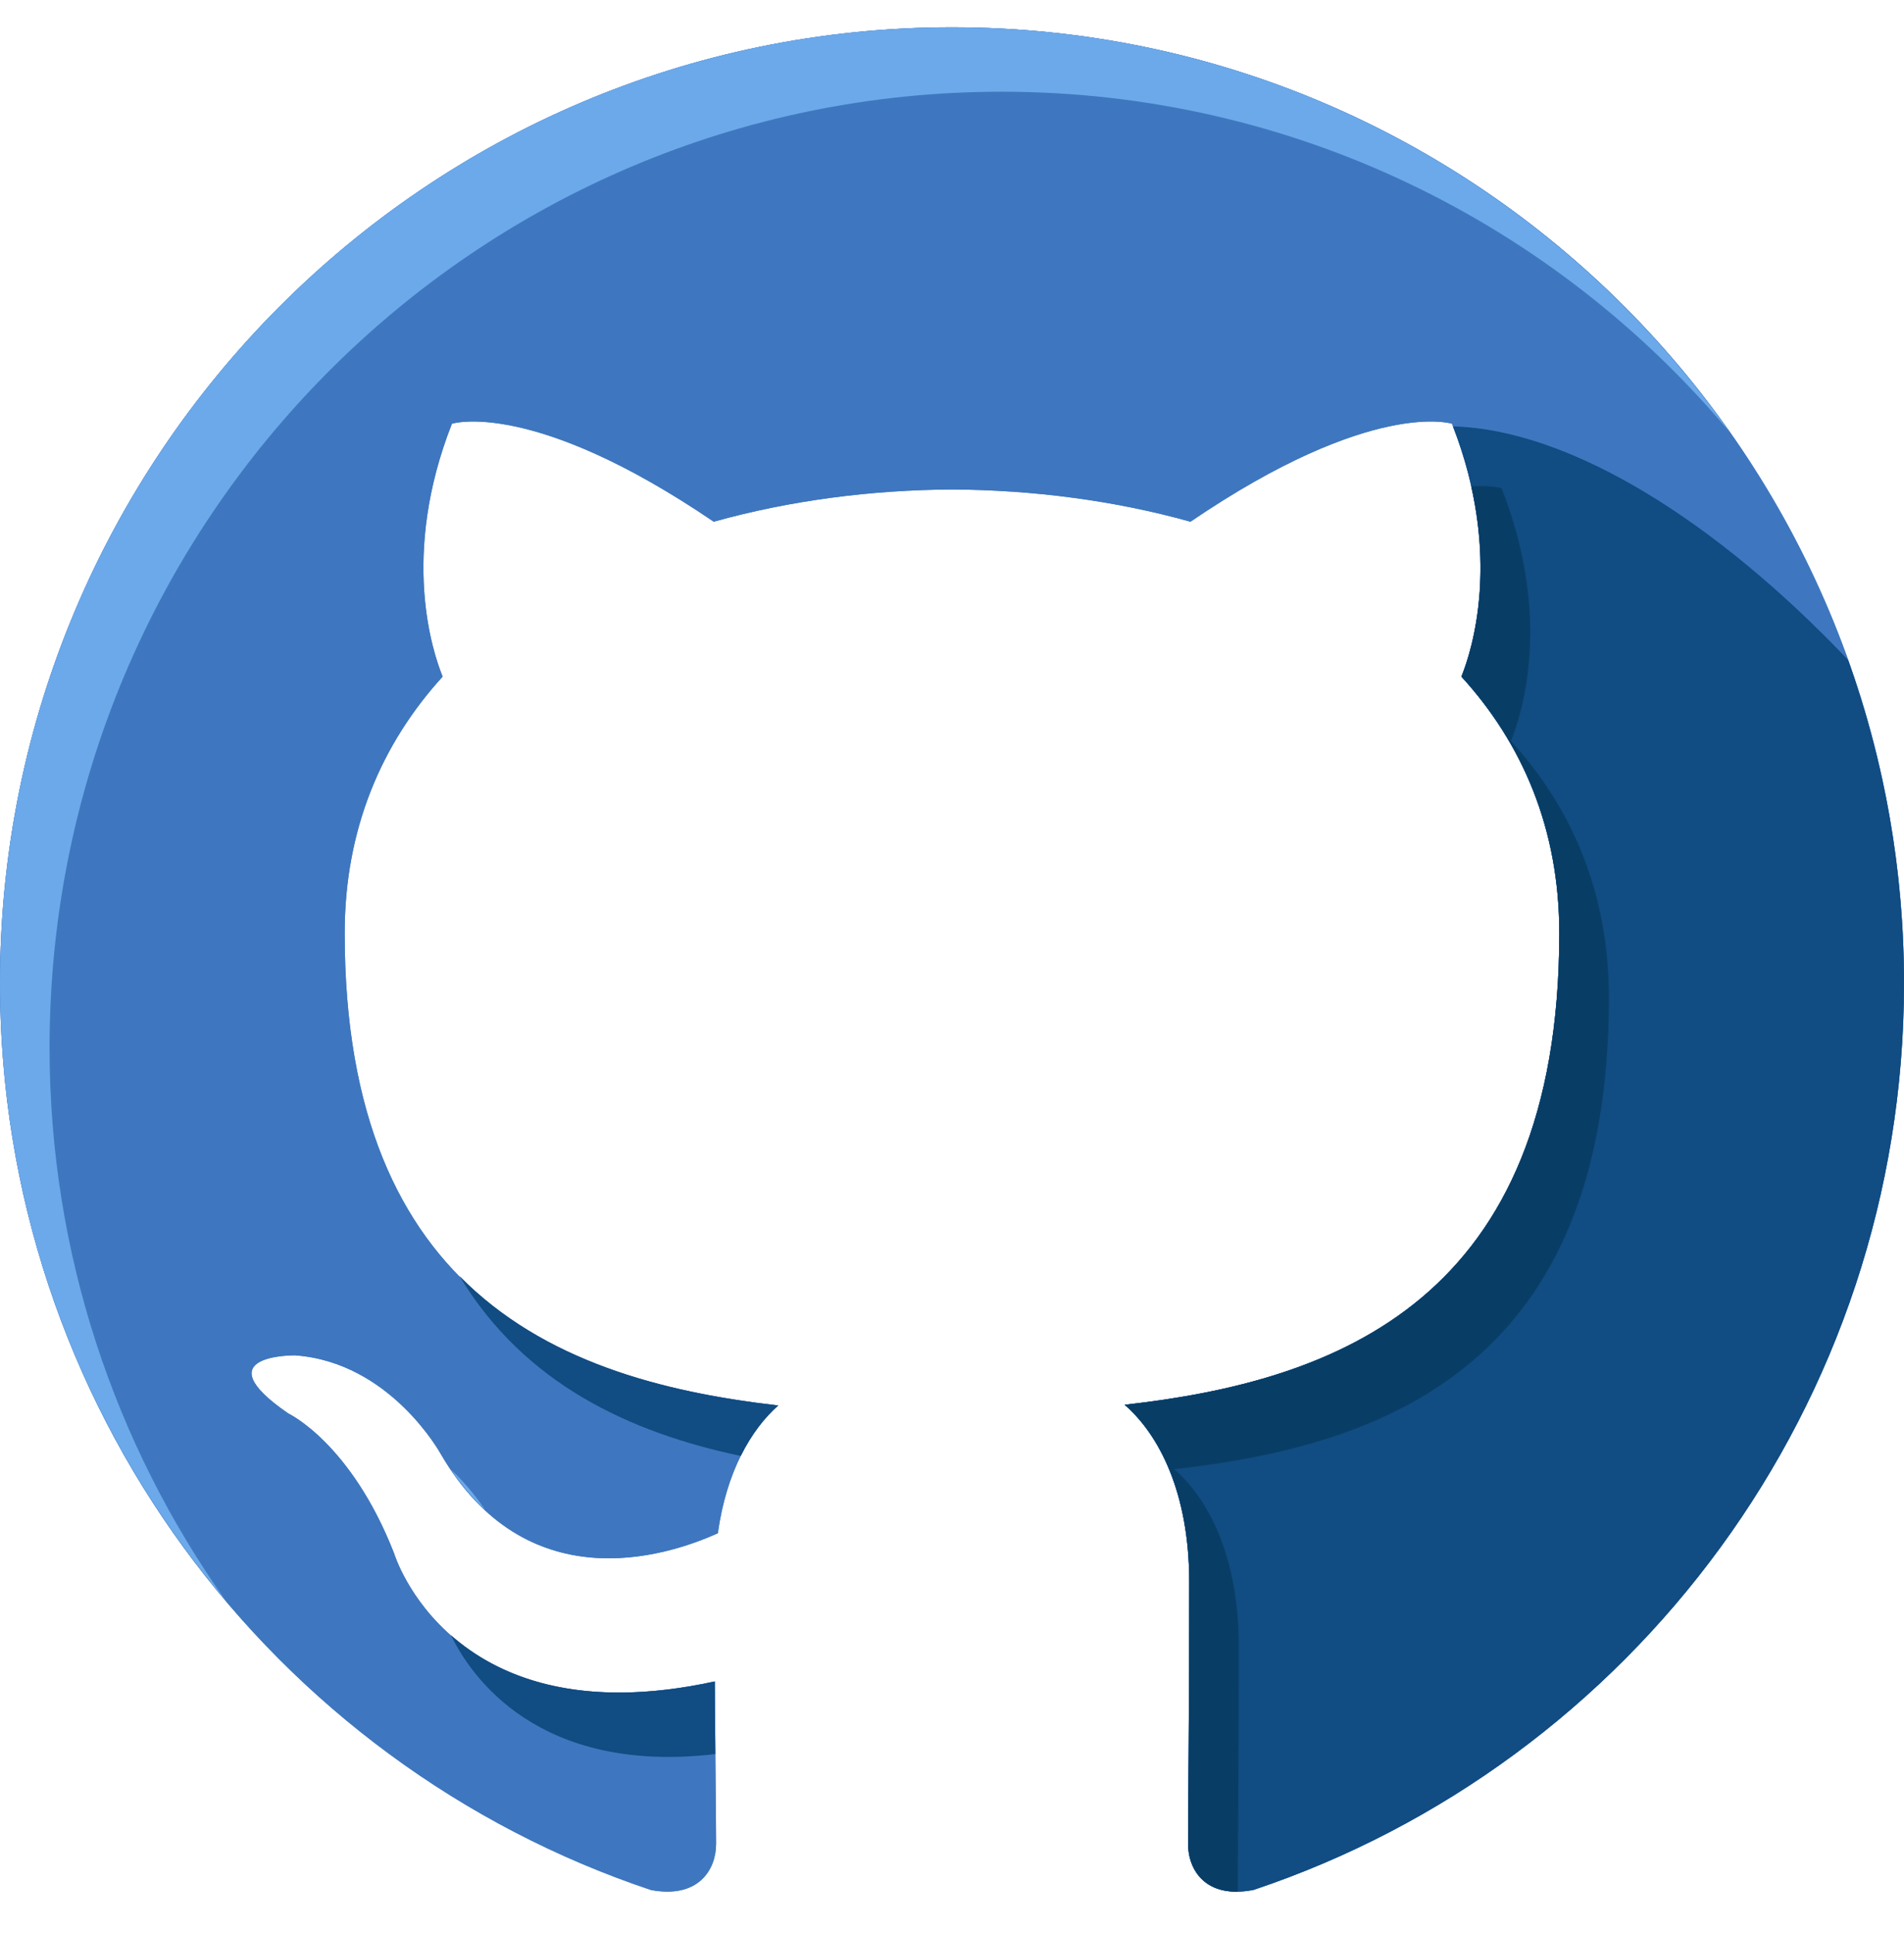 <svg width="65" height="66" viewBox="0 0 65 66" fill="none" xmlns="http://www.w3.org/2000/svg">
<g clip-path="url(#clip0_13_23)">
<path d="M32.499 0.932C14.553 0.932 0 15.539 0 33.563C0 47.977 9.311 60.207 22.23 64.522C23.854 64.822 24.446 63.815 24.446 62.949C24.446 62.175 24.418 60.124 24.402 57.4C15.36 59.374 13.453 53.026 13.453 53.026C11.977 49.256 9.846 48.255 9.846 48.255C6.894 46.229 10.069 46.268 10.069 46.268C13.329 46.498 15.045 49.632 15.045 49.632C17.947 54.618 22.655 53.177 24.506 52.341C24.799 50.234 25.64 48.795 26.568 47.98C19.353 47.155 11.767 44.358 11.767 31.856C11.767 28.294 13.033 25.381 15.111 23.098C14.775 22.273 13.661 18.957 15.428 14.465C15.428 14.465 18.158 13.589 24.366 17.81C26.958 17.086 29.738 16.724 32.503 16.71C35.261 16.724 38.044 17.085 40.641 17.81C46.843 13.589 49.569 14.465 49.569 14.465C51.341 18.957 50.226 22.273 49.891 23.098C51.975 25.381 53.233 28.294 53.233 31.856C53.233 44.389 45.634 47.147 38.394 47.956C39.561 48.964 40.6 50.953 40.6 53.999C40.6 58.362 40.561 61.879 40.561 62.949C40.561 63.823 41.147 64.839 42.795 64.517C55.698 60.195 65 47.973 65 33.563C65 15.539 50.447 0.932 32.499 0.932Z" fill="#3E77BF"/>
<path d="M32.499 0.932C14.553 0.932 0 15.539 0 33.563C0 47.977 9.311 60.207 22.23 64.522C23.854 64.822 24.446 63.815 24.446 62.949C24.446 62.175 24.418 60.124 24.402 57.4C15.36 59.374 13.453 53.026 13.453 53.026C11.977 49.256 9.846 48.255 9.846 48.255C6.894 46.229 10.069 46.268 10.069 46.268C13.329 46.498 15.045 49.632 15.045 49.632C17.947 54.618 22.655 53.177 24.506 52.341C24.799 50.234 25.64 48.795 26.568 47.98C19.353 47.155 11.767 44.358 11.767 31.856C11.767 28.294 13.033 25.381 15.111 23.098C14.775 22.273 13.661 18.957 15.428 14.465C15.428 14.465 18.158 13.589 24.366 17.81C26.958 17.086 29.738 16.724 32.503 16.71C35.261 16.724 38.044 17.085 40.641 17.81C46.843 13.589 49.569 14.465 49.569 14.465C51.341 18.957 50.226 22.273 49.891 23.098C51.975 25.381 53.233 28.294 53.233 31.856C53.233 44.389 45.634 47.147 38.394 47.956C39.561 48.964 40.6 50.953 40.6 53.999C40.6 58.362 40.561 61.879 40.561 62.949C40.561 63.823 41.147 64.839 42.795 64.517C55.698 60.195 65 47.973 65 33.563C65 15.539 50.447 0.932 32.499 0.932Z" fill="#3E77BF"/>
<path d="M49.601 14.556C51.322 18.999 50.224 22.279 49.89 23.097C51.974 25.381 53.232 28.293 53.232 31.856C53.232 44.389 45.633 47.146 38.393 47.956C39.56 48.963 40.599 50.953 40.599 53.999C40.599 58.362 40.56 61.878 40.56 62.949C40.56 63.823 41.146 64.839 42.794 64.517C55.698 60.194 65 47.972 65 33.562C65 29.689 64.325 25.975 63.091 22.528C58.61 17.81 53.623 14.668 49.601 14.556Z" fill="#114C82"/>
<path d="M25.289 49.703C25.654 48.967 26.1 48.394 26.568 47.98C22.614 47.527 18.552 46.471 15.685 43.558C17.891 47.229 21.483 48.899 25.289 49.703Z" fill="#114C82"/>
<path d="M1.692 35.762C1.692 17.738 16.245 3.131 34.191 3.131C44.156 3.131 53.069 7.638 59.029 14.727C53.143 6.382 43.458 0.932 32.499 0.932C14.553 0.932 0 15.539 0 33.563C0 41.599 2.899 48.951 7.699 54.634C3.924 49.305 1.692 42.799 1.692 35.762Z" fill="#6CA9EA"/>
<path d="M42.291 56.2C42.291 53.155 41.252 51.162 40.085 50.154C47.325 49.347 54.925 46.588 54.925 34.055C54.925 30.493 53.667 27.582 51.581 25.298C51.918 24.473 53.035 21.156 51.259 16.666C51.259 16.666 50.921 16.562 50.224 16.602C50.985 19.988 50.169 22.41 49.89 23.098C51.974 25.381 53.232 28.294 53.232 31.856C53.232 44.389 45.633 47.147 38.393 47.956C39.56 48.964 40.599 50.953 40.599 53.999C40.599 58.362 40.56 61.879 40.56 62.949C40.56 63.718 41.018 64.596 42.253 64.575C42.261 63.1 42.291 59.968 42.291 56.2Z" fill="#083E66"/>
<path d="M15.393 55.819C16.076 57.224 18.37 60.589 24.421 59.88C24.413 59.14 24.407 58.311 24.402 57.4C19.734 58.419 16.978 57.217 15.393 55.819Z" fill="#114C82"/>
<path d="M16.56 51.545C16.352 51.231 15.961 50.697 15.393 50.164C15.761 50.71 16.152 51.168 16.56 51.545Z" fill="#6CA9EA"/>
</g>
<defs>
<clipPath id="clip0_13_23">
<rect width="65" height="65" fill="white" transform="translate(0 0.255)"/>
</clipPath>
</defs>
</svg>
